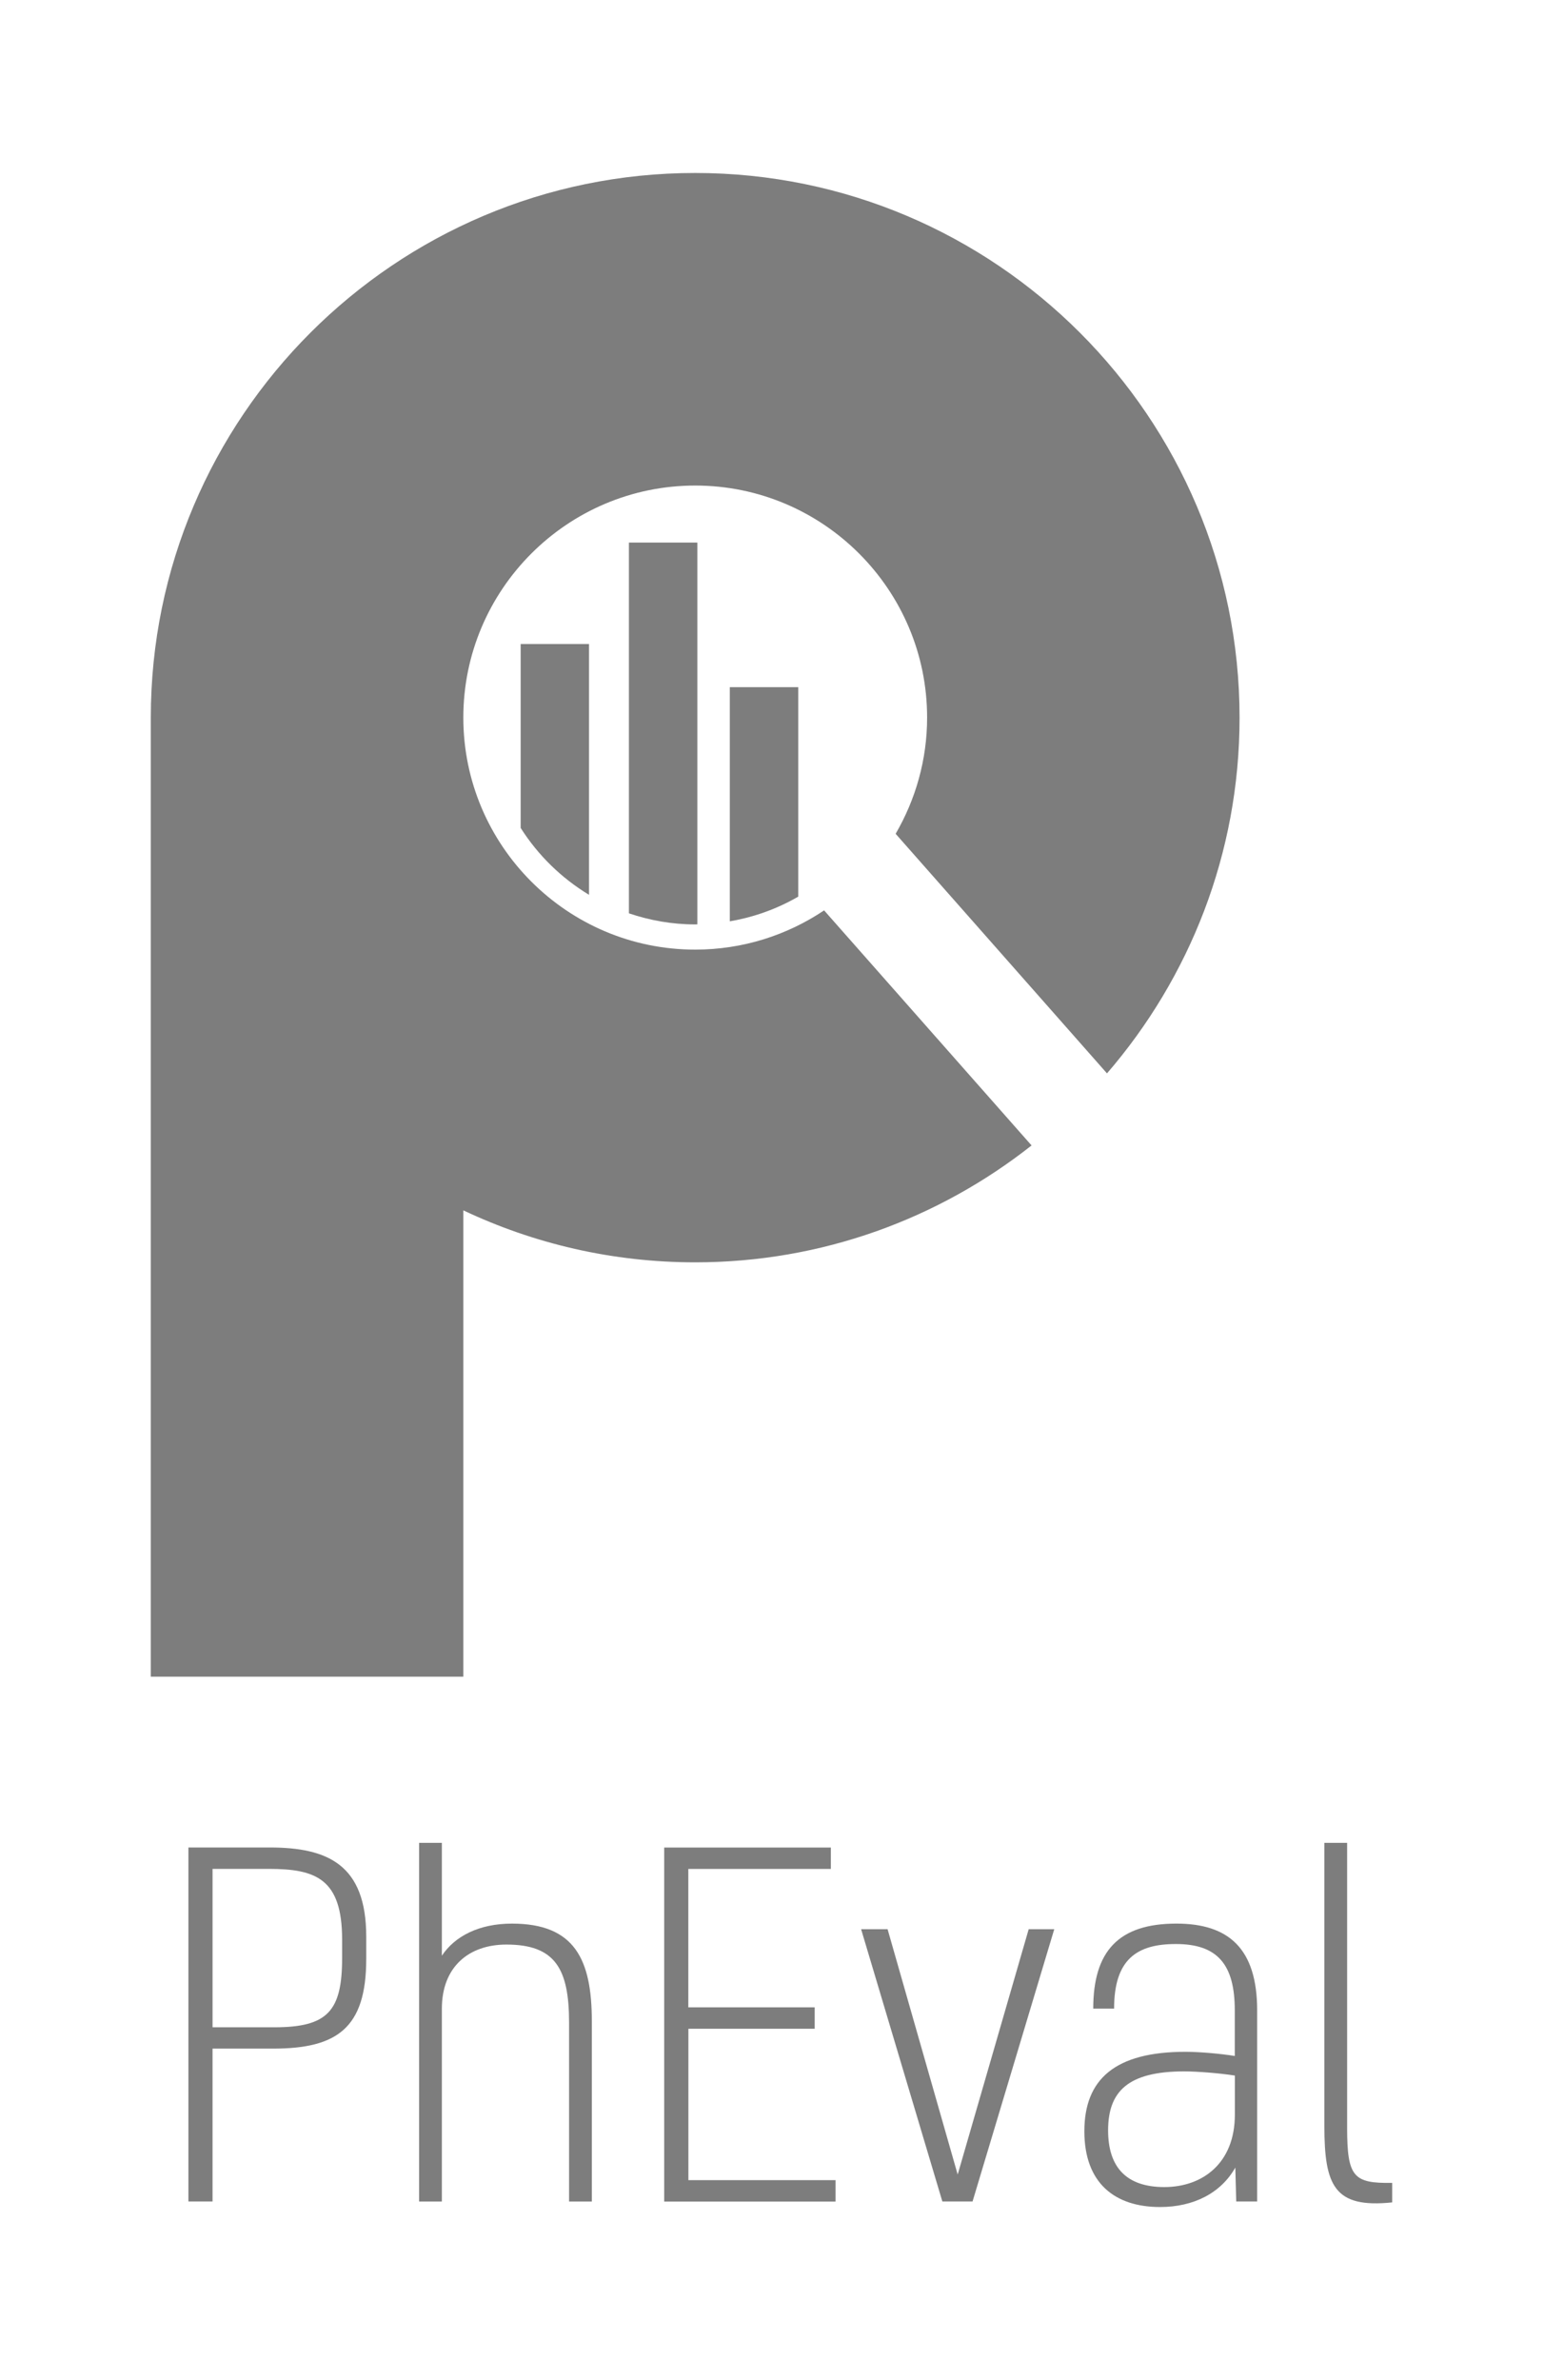 <?xml version="1.0" encoding="UTF-8"?>
<svg id="Layer_1" data-name="Layer 1" xmlns="http://www.w3.org/2000/svg" viewBox="0 0 206.18 313.56">
  <defs>
    <style>
      .cls-1 {
        fill: #7d7d7d;
      }
    </style>
  </defs>
  <path class="cls-1" d="m145.92,141.43c10.88-12.59,17.49-28.97,17.49-46.87,0-39.57-32.19-71.77-71.76-71.77S19.88,54.98,19.88,94.55v126.35h41.2v-61.44c9.28,4.39,19.64,6.85,30.57,6.85,16.73,0,32.12-5.77,44.34-15.4l-27.35-30.97c-4.86,3.26-10.71,5.17-16.99,5.17-16.86,0-30.57-13.71-30.57-30.57s13.71-30.57,30.57-30.57,30.57,13.71,30.57,30.57c0,5.58-1.53,10.81-4.15,15.31l27.86,31.56Z"/>
  <g>
    <path class="cls-1" d="m77.65,117.88v-33.03h-9.01v24.23c2.28,3.59,5.37,6.61,9.01,8.81Z"/>
    <path class="cls-1" d="m91.93,121.78v-50.3h-9.02v48.85c2.75.93,5.68,1.46,8.73,1.46.09,0,.19-.01.28-.01Z"/>
    <path class="cls-1" d="m105.23,90.53h-9.02v30.85c3.23-.55,6.27-1.66,9.02-3.25v-27.6Z"/>
  </g>
  <g>
    <path class="cls-1" d="m24.84,243.4h10.71c7.65,0,12.73,2.26,12.73,11.75v2.94c0,9.12-3.86,11.81-12.3,11.81h-7.96v20.14h-3.18v-46.64Zm3.18,23.69h8.14c7.04,0,8.94-2.14,8.94-9.12v-2.45c0-8.02-3.49-9.3-9.67-9.3h-7.41v20.87Z"/>
    <path class="cls-1" d="m58.25,242.79v14.87c1.71-2.57,4.9-4.23,9.24-4.23,8.26,0,10.53,4.71,10.53,12.86v23.75h-3v-23.57c0-7.1-1.84-10.28-8.26-10.28-4.96,0-8.51,2.94-8.51,8.45v25.4h-3v-47.25h3Z"/>
    <path class="cls-1" d="m90.75,264.46h16.65v2.82h-16.65v19.95h19.4v2.82h-22.59v-46.64h21.97v2.82h-18.79v18.24Z"/>
    <path class="cls-1" d="m117.01,254.17l9.24,32.32,9.36-32.32h3.37l-10.77,35.87h-3.98l-10.71-35.87h3.49Z"/>
    <path class="cls-1" d="m162.97,290.04l-.12-4.47c-1.9,3.37-5.51,5.2-9.92,5.2-5.94,0-9.98-3.12-9.98-9.98s4.04-10.47,13.34-10.47c1.78,0,4.59.24,6.49.55v-6c0-6.12-2.33-8.75-7.77-8.75-5.08,0-8.14,1.96-8.14,8.51h-2.75c0-7.53,3.31-11.2,10.96-11.2,6.86,0,10.65,3.25,10.65,11.45v25.16h-2.75Zm-.18-16.59c-1.96-.31-4.96-.55-6.67-.55-7.41,0-10.04,2.63-10.04,7.77,0,4.84,2.39,7.47,7.41,7.47s9.3-3.12,9.3-9.55v-5.14Z"/>
    <path class="cls-1" d="m183.53,290.16c-7.65.8-8.94-2.21-8.94-10.1v-37.27h3v37.52c0,6.55.86,7.35,5.94,7.28v2.57Z"/>
  </g>
</svg>